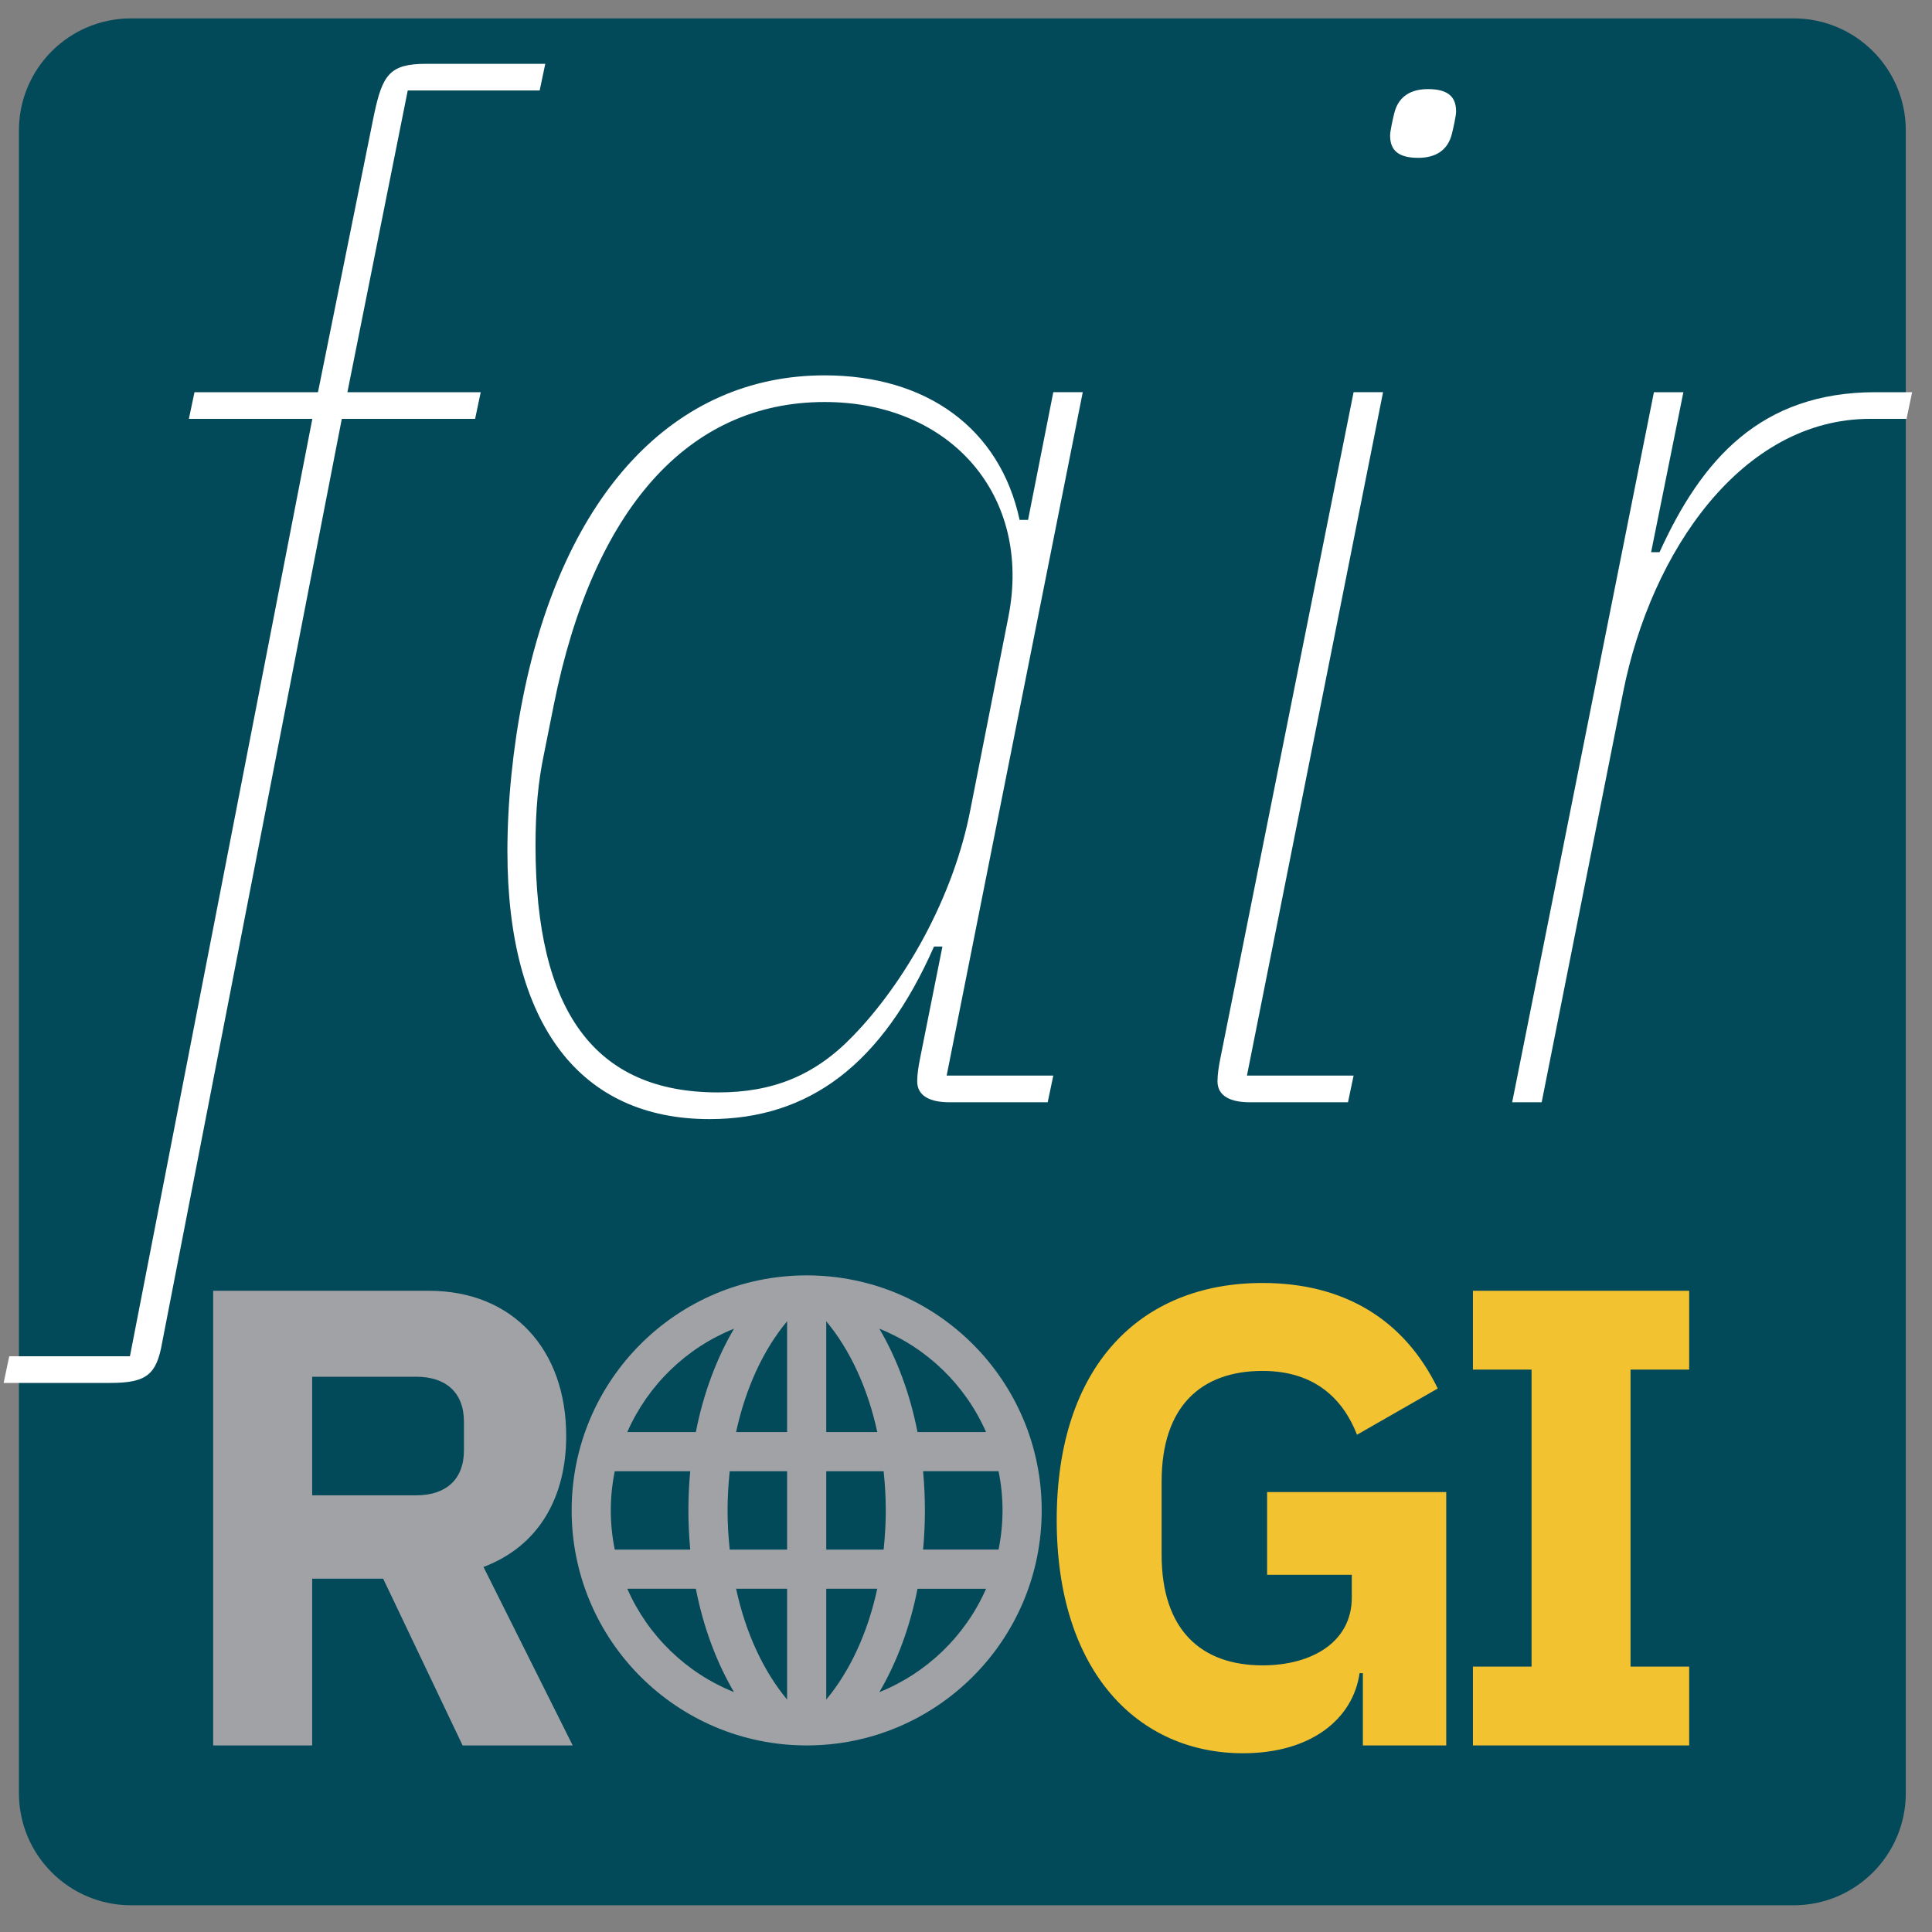 <?xml version="1.0" encoding="utf-8"?>
<!-- Generator: Adobe Illustrator 28.3.0, SVG Export Plug-In . SVG Version: 6.00 Build 0)  -->
<svg version="1.1" id="Layer_1" xmlns="http://www.w3.org/2000/svg" xmlns:xlink="http://www.w3.org/1999/xlink" x="0px" y="0px"
	 viewBox="0 0 600 600" style="enable-background:new 0 0 600 600;" xml:space="preserve"><rect x="0" y="0" width="600" height="600" fill="#808080" stroke="none"/>
<style type="text/css">
	.st0{fill:#024959;}
	.st1{fill:#A1A2A6;}
	.st2{fill:#F2C230;}
	.st3{fill:#FFFFFF;}
</style>
<path class="st0" d="M557.04,591.7H40.7c-19.23,0-34.82-15.59-34.82-34.82V40.53C5.87,21.3,21.47,5.71,40.7,5.71h516.34
	c19.23,0,34.82,15.59,34.82,34.82v516.34C591.86,576.1,576.27,591.7,557.04,591.7z"/>
<g>
	<path class="st1" d="M96.95,542.06H66.2v-141.2h66.96c26.09,0,42.68,18.21,42.68,45.11c0,19.01-8.5,34.19-25.69,40.66l27.71,55.43
		h-34.19L119,490.28H96.95V542.06z M129.31,464.38c9.1,0,14.77-4.85,14.77-13.96v-8.9c0-9.1-5.66-13.96-14.77-13.96H96.95v36.82
		H129.31z"/>
	<path class="st2" d="M423.24,519.61h-1.01c-2.02,14.16-14.97,24.88-36.21,24.88c-32.37,0-57.85-25.08-57.85-72.42
		c0-47.54,25.69-73.63,63.92-73.63c25.08,0,43.9,11.13,54.42,32.77l-25.08,14.36c-4.25-10.92-12.95-19.82-29.33-19.82
		c-19.01,0-31.35,10.92-31.35,34.39v22.66c0,23.46,12.34,34.39,31.35,34.39c15.37,0,27.71-7.28,27.71-21.04v-7.08h-26.3v-25.69
		h55.63v78.69h-25.89V519.61z"/>
	<path class="st2" d="M457.43,542.06v-24.48h18.21v-92.24h-18.21v-24.48h67.16v24.48h-18.21v92.24h18.21v24.48H457.43z"/>
</g>
<path class="st1" d="M250.52,396.08c-40.31,0-72.99,32.68-72.99,72.99s32.68,72.99,72.99,72.99s72.99-32.68,72.99-72.99
	S290.83,396.08,250.52,396.08z M311.34,469.07c0,4.17-0.43,8.24-1.23,12.16h-23.44c0.74-7.8,0.78-15.94,0-24.33h23.44
	C310.92,460.84,311.34,464.91,311.34,469.07z M306.23,444.74h-21.29c-2.33-11.92-6.4-22.82-11.85-32.1
	C287.9,418.58,299.83,430.17,306.23,444.74z M272.45,444.74H256.6v-34.41C263.99,419.21,269.48,431.07,272.45,444.74z
	 M244.44,410.33v34.41h-15.84C231.56,431.07,237.05,419.21,244.44,410.33z M244.44,456.91v24.33h-17.82
	c-0.89-8.64-0.89-15.67,0-24.33H244.44z M244.44,493.4v34.41c-7.39-8.88-12.88-20.74-15.84-34.41H244.44z M256.6,527.82V493.4h15.84
	C269.48,507.08,263.99,518.94,256.6,527.82z M256.6,481.24v-24.33h17.82c0.89,8.64,0.89,15.67,0,24.33H256.6z M227.95,412.64
	c-5.45,9.29-9.52,20.18-11.85,32.1h-21.29C201.2,430.17,213.14,418.58,227.95,412.64z M190.92,456.91h23.44
	c-0.74,7.8-0.78,15.94,0,24.33h-23.44c-0.8-3.93-1.23-8-1.23-12.16C189.69,464.91,190.12,460.84,190.92,456.91z M194.81,493.4h21.29
	c2.33,11.92,6.4,22.82,11.85,32.1C213.14,519.56,201.2,507.98,194.81,493.4z M273.09,525.51c5.45-9.29,9.52-20.18,11.85-32.1h21.29
	C299.83,507.98,287.9,519.56,273.09,525.51z"/>
<g>
	<path class="st3" d="M50.38,416.84c-1.74,10.02-4.79,12.64-16.12,12.64H1.13l1.74-8.28h37.48l56.65-291.12H58.66l1.74-8.28h38.35
		l17.43-86.29c2.61-12.2,4.79-15.69,16.12-15.69h37.04l-1.74,8.28h-40.97l-18.74,93.7h41.4l-1.74,8.28h-41.4L50.38,416.84z"/>
	<path class="st3" d="M294.86,342.32c-5.67,0-10.02-1.74-10.02-6.54c0-2.18,0.44-4.79,0.87-6.97l6.97-34.86h-2.61
		c-16.12,36.61-38.79,53.6-69.73,53.6c-40.09,0-62.76-29.2-62.76-83.24c0-15.25,1.74-32.25,4.79-47.5
		c12.64-63.63,47.07-100.24,93.7-100.24c31.81,0,54.48,16.56,60.58,44.89h2.62l7.84-39.66h9.15l-42.27,212.24h33.12l-1.74,8.28
		H294.86z M264.79,321.84c16.12-16.56,31.38-43.15,36.61-70.6l11.77-59.71c7.41-37.48-17.87-66.68-57.09-66.68
		c-42.27,0-71.91,33.12-84.11,94.13l-3.05,15.25c-1.74,8.28-2.61,17-2.61,28.33c0,51.42,18.3,76.7,56.65,76.7
		C239.95,339.27,253.03,334.04,264.79,321.84z"/>
	<path class="st3" d="M388.12,342.32c-5.67,0-10.02-1.74-10.02-6.54c0-2.18,0.44-4.79,0.87-6.97l41.4-207.01h9.15l-42.27,212.24
		h33.12l-1.74,8.28H388.12z M431.71,42.05c0-1.31,0.87-5.23,1.31-6.97c1.31-5.23,5.23-7.41,10.46-7.41c6.97,0,8.72,3.05,8.72,6.97
		c0,1.31-0.87,5.23-1.31,6.97c-1.31,5.23-5.23,7.41-10.46,7.41C433.45,49.02,431.71,45.97,431.71,42.05z"/>
	<path class="st3" d="M469.62,342.32l44.02-220.52h9.15l-10.02,49.68h2.62c13.07-28.76,31.38-49.68,67.11-49.68h11.33l-1.74,8.28
		h-11.33c-39.66,0-67.99,40.97-76.7,84.98l-25.28,127.26H469.62z"/>
</g>
</svg>
